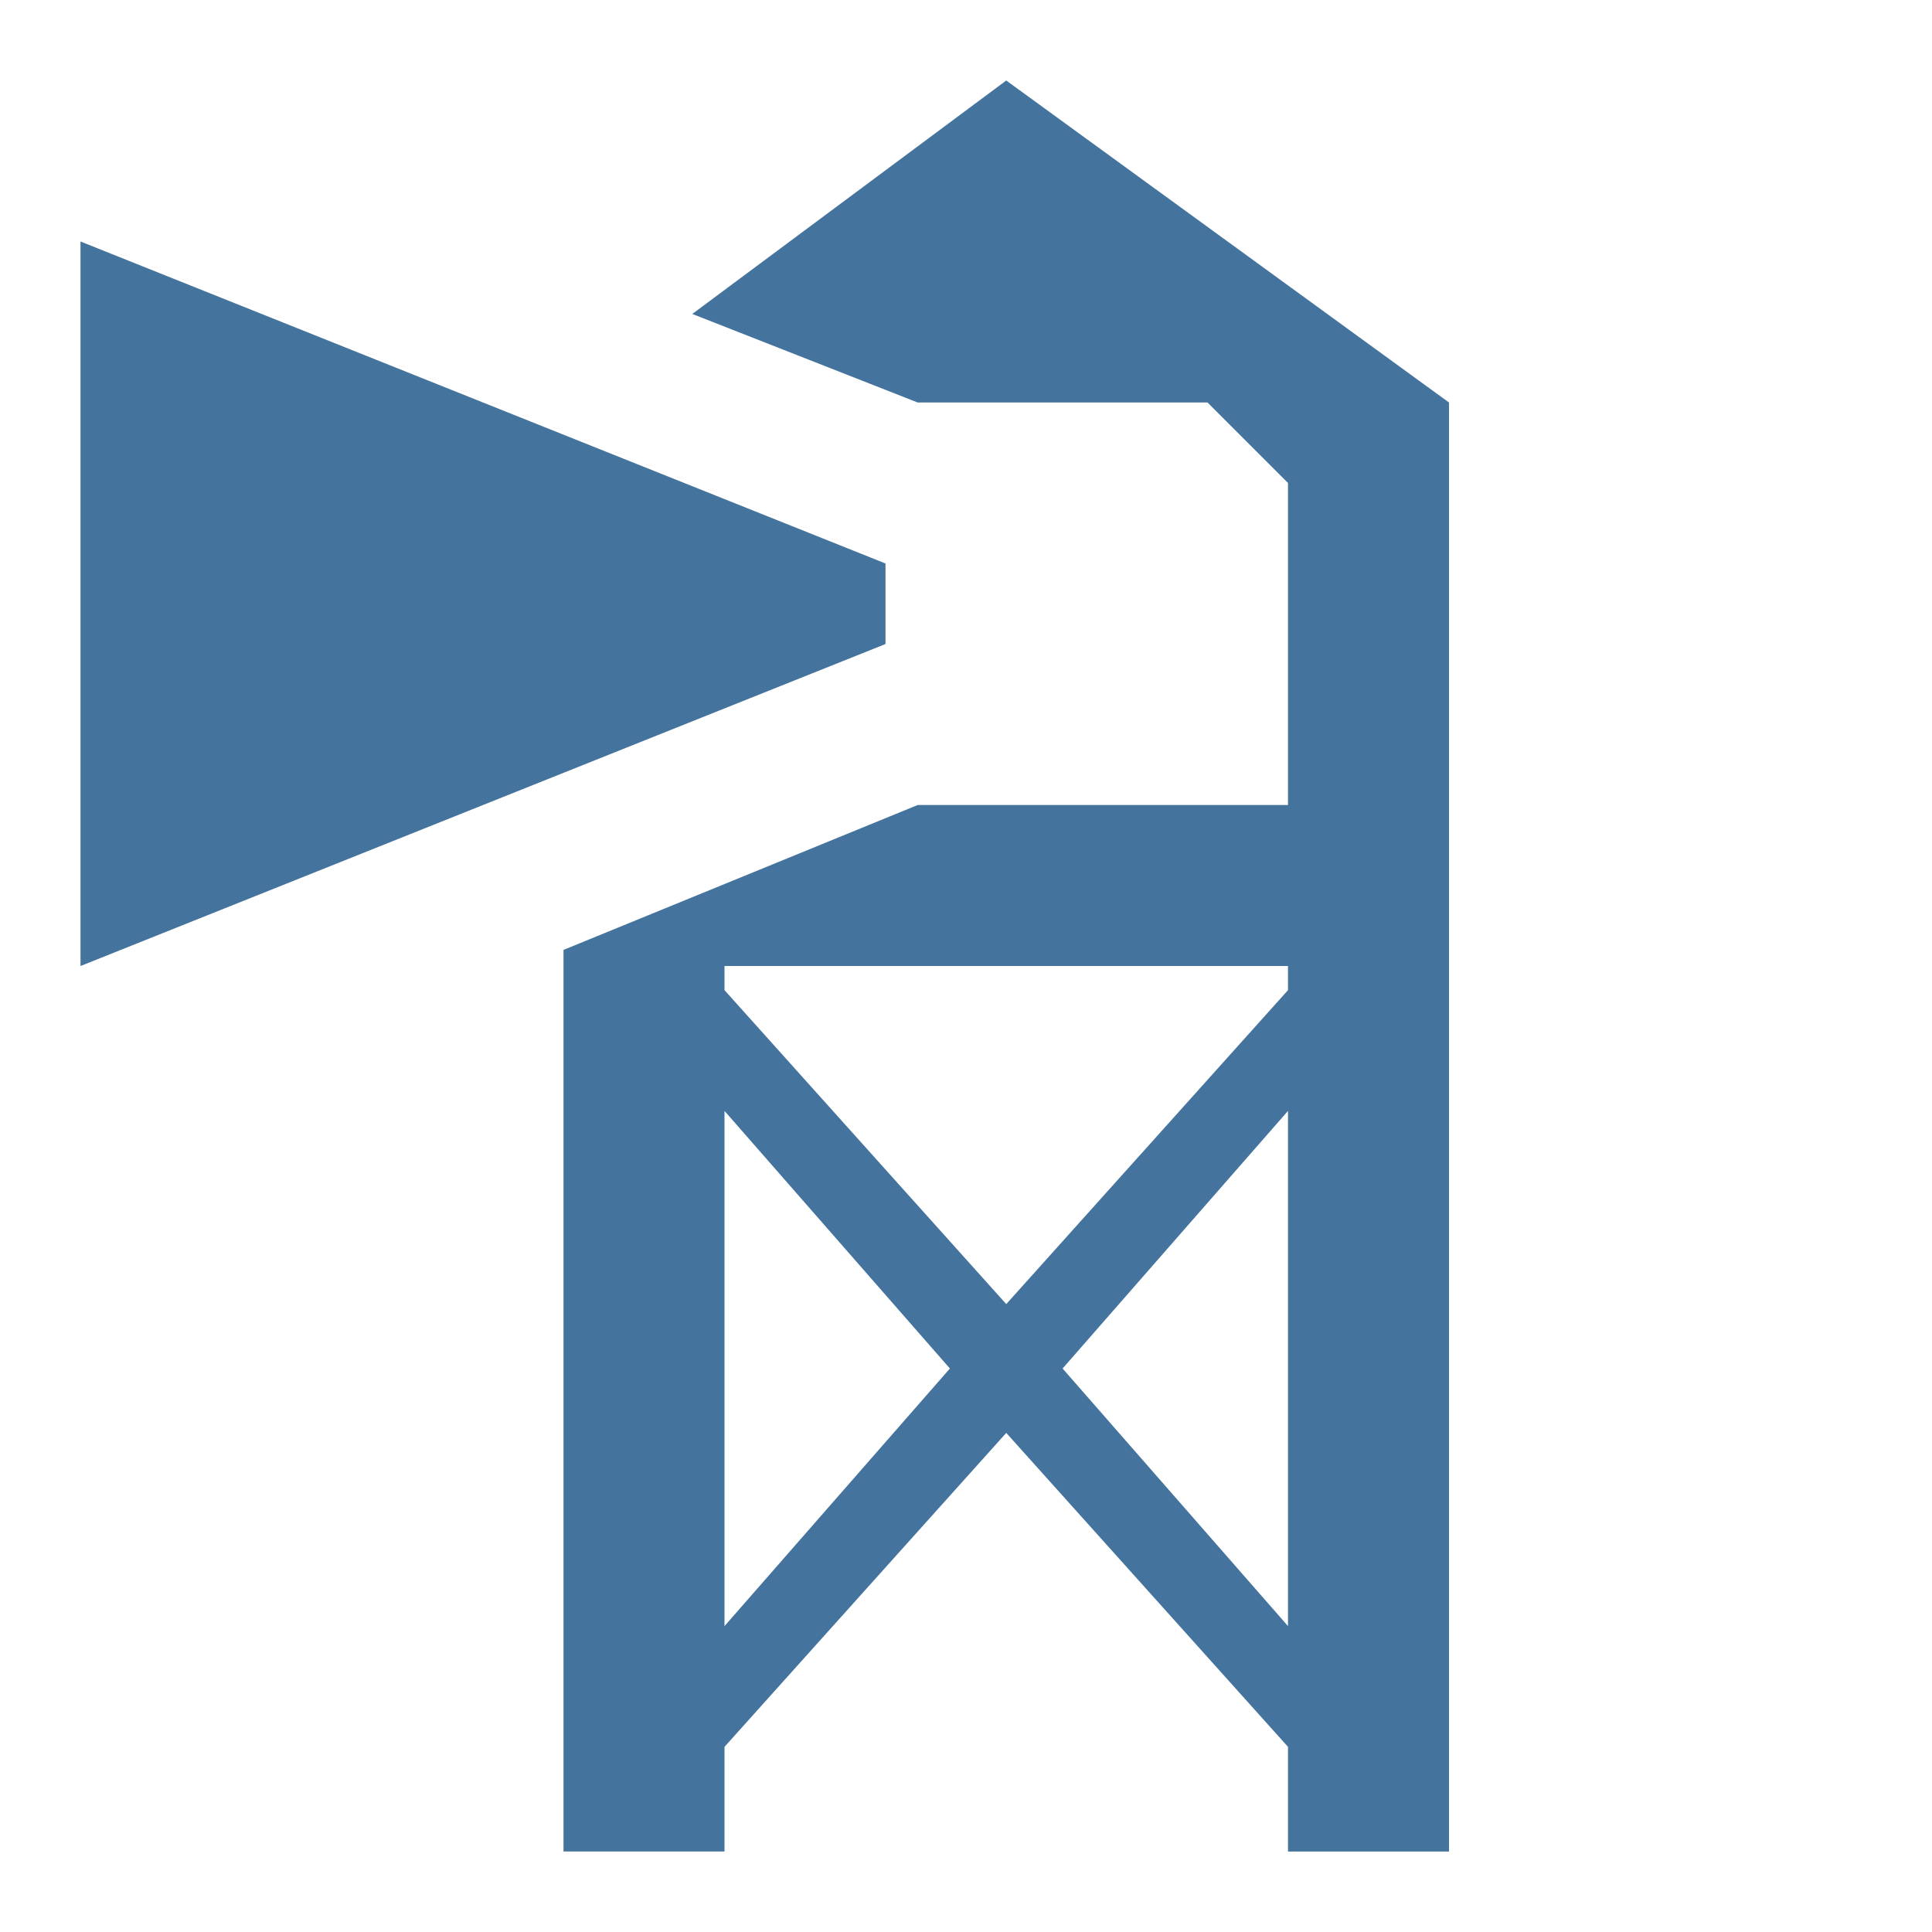 <?xml version="1.0" encoding="UTF-8"?><!DOCTYPE svg PUBLIC "-//W3C//DTD SVG 1.1//EN" "http://www.w3.org/Graphics/SVG/1.1/DTD/svg11.dtd"><svg viewBox="0 0 24 24" fill="#44739e" xmlns="http://www.w3.org/2000/svg"><path d= "M11 7v1L1 12V3l10 4zm7-2v18h-2v-1.3l-3.5-3.9L9 21.7V23H7V11.8l4.4-1.8H16V6l-1-1h-3.6L8.6 3.9 12.5 1 18 5zm-6.2 12L9 13.8v6.4l2.8-3.2zm4.2-3.2L13.2 17l2.8 3.2v-6.4zm0-1.8H9v.3l3.5 3.9 3.5-3.9V12z"/></svg>

